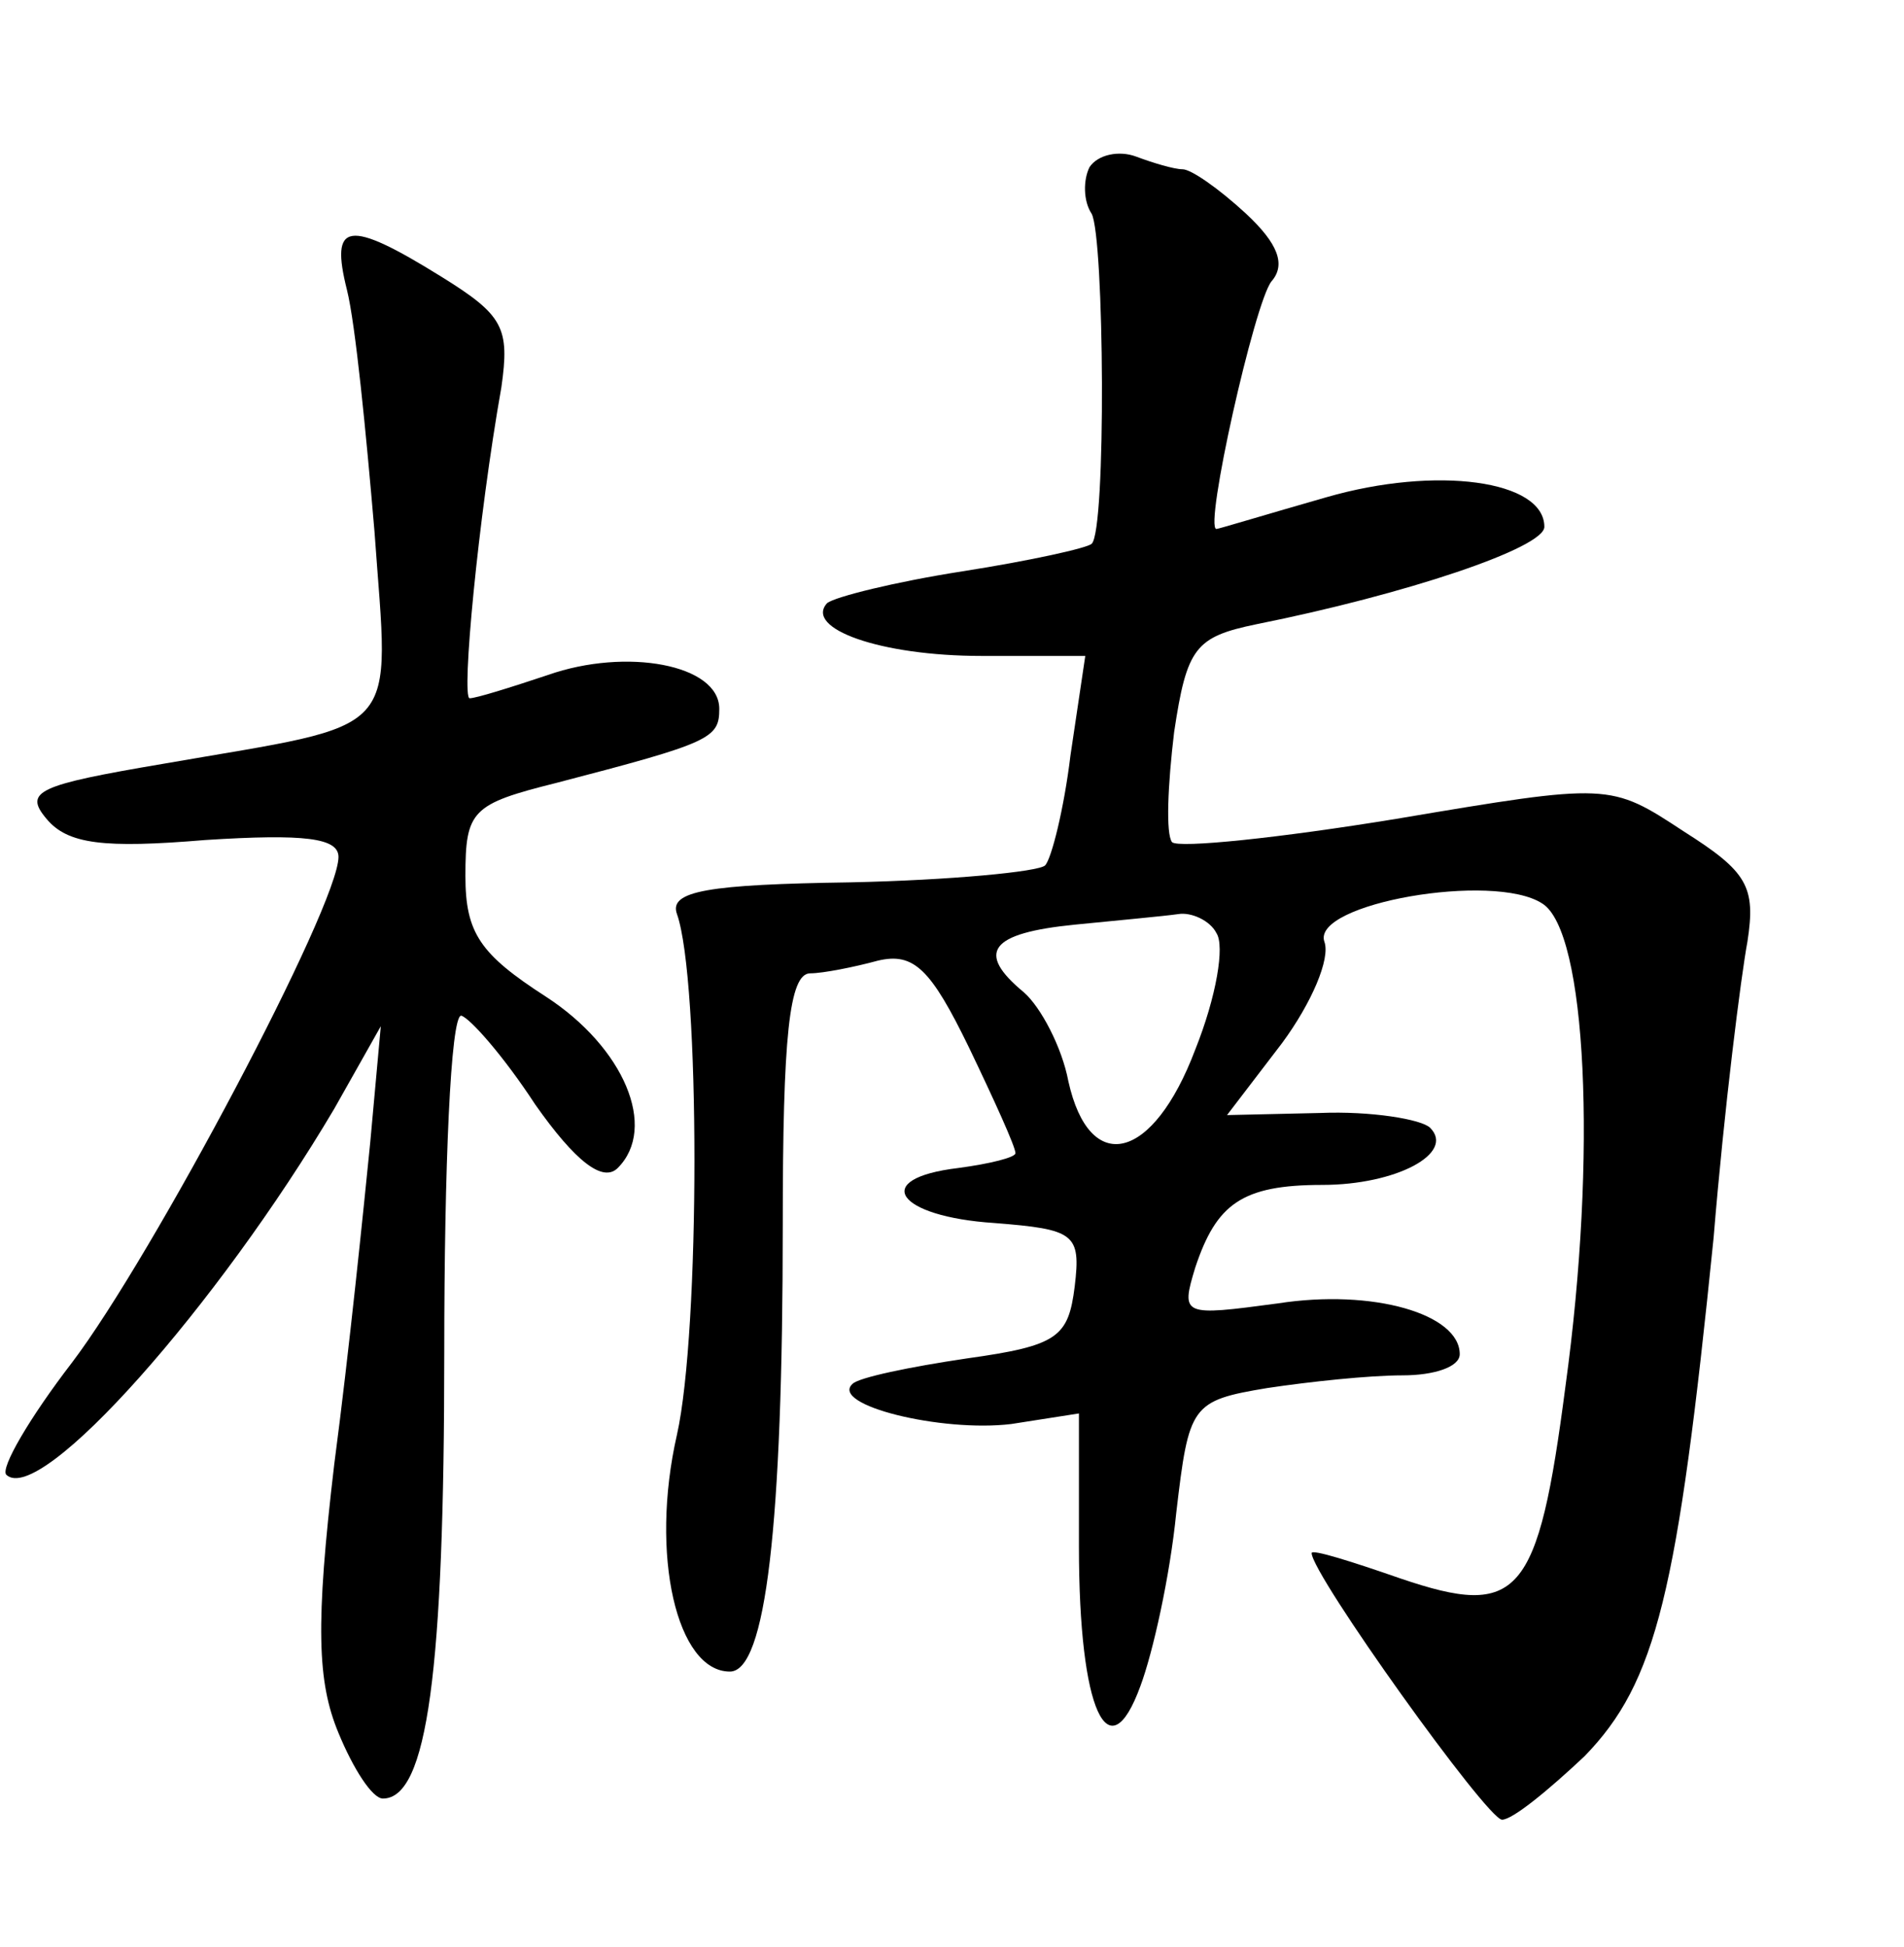 <?xml version="1.0" standalone="no"?>
<!DOCTYPE svg PUBLIC "-//W3C//DTD SVG 20010904//EN"
 "http://www.w3.org/TR/2001/REC-SVG-20010904/DTD/svg10.dtd">
<svg version="1.0" xmlns="http://www.w3.org/2000/svg"
 width="90pt" height="92pt" viewBox="0 0 90 92"
 preserveAspectRatio="xMidYMid meet">
<g transform="translate(0,92) scale(0.1,-0.1)"
fill="#000000" stroke="none">
<path d="M515 841 c-3 -6 -3 -16 1 -22 6 -11 7 -150 0 -156 -2 -2 -29 -8 -61
-13 -32 -5 -60 -12 -64 -15 -11 -12 25 -25 73 -25 l49 0 -7 -47 c-3 -25 -9
-49 -12 -52 -3 -3 -45 -7 -92 -8 -67 -1 -86 -4 -82 -15 11 -31 11 -197 0 -246
-13 -57 0 -112 25 -112 17 0 25 69 25 211 0 89 3 119 13 119 6 0 21 3 32 6 17
4 25 -4 43 -41 12 -25 22 -47 22 -50 0 -2 -12 -5 -27 -7 -42 -5 -29 -23 17
-26 38 -3 41 -5 38 -30 -3 -24 -8 -28 -51 -34 -27 -4 -51 -9 -54 -12 -11 -10
42 -23 75 -19 l32 5 0 -63 c0 -78 14 -107 29 -66 6 16 14 52 17 82 6 51 7 53
43 59 20 3 48 6 64 6 15 0 27 4 27 10 0 19 -41 31 -86 24 -45 -6 -46 -6 -39
17 10 30 22 39 60 39 35 0 63 15 51 27 -4 4 -28 8 -52 7 l-44 -1 26 34 c14 19
23 40 20 48 -6 18 80 33 103 18 21 -13 26 -119 11 -228 -13 -100 -22 -110 -78
-91 -23 8 -42 14 -42 12 0 -10 83 -126 90 -126 5 0 22 14 39 30 34 35 44 77
61 245 5 61 13 124 16 140 4 26 0 33 -30 52 -35 23 -35 23 -136 6 -55 -9 -103
-14 -106 -11 -3 4 -2 27 1 52 6 40 10 45 39 51 70 14 136 36 136 46 0 22 -51
29 -103 14 -28 -8 -51 -15 -52 -15 -6 0 18 107 26 117 7 8 3 18 -12 32 -13 12
-26 21 -30 21 -4 0 -14 3 -22 6 -8 3 -18 1 -22 -5z m60 -362 c4 -6 0 -30 -10
-55 -20 -53 -50 -60 -60 -15 -3 16 -13 35 -21 42 -23 19 -16 28 24 32 20 2 42
4 49 5 6 1 15 -3 18 -9z"/>
<path d="M164 783 c4 -16 9 -67 13 -114 7 -99 15 -90 -100 -110 -59 -10 -66
-13 -55 -26 10 -12 27 -14 75 -10 47 3 63 1 63 -8 0 -23 -88 -189 -126 -239
-20 -26 -34 -50 -31 -53 16 -15 100 80 155 173 l22 39 -5 -55 c-3 -30 -10 -99
-17 -152 -9 -76 -8 -103 2 -127 7 -17 16 -31 21 -31 21 0 29 60 29 211 0 87 3
159 8 159 4 -1 20 -19 35 -42 19 -27 32 -37 39 -30 19 19 3 57 -34 81 -31 20
-38 30 -38 57 0 31 3 34 43 44 73 19 77 21 77 35 0 21 -44 29 -81 16 -18 -6
-34 -11 -37 -11 -4 0 4 85 15 147 4 28 1 34 -28 52 -45 28 -53 26 -45 -6z"/>
</g>
</svg>
